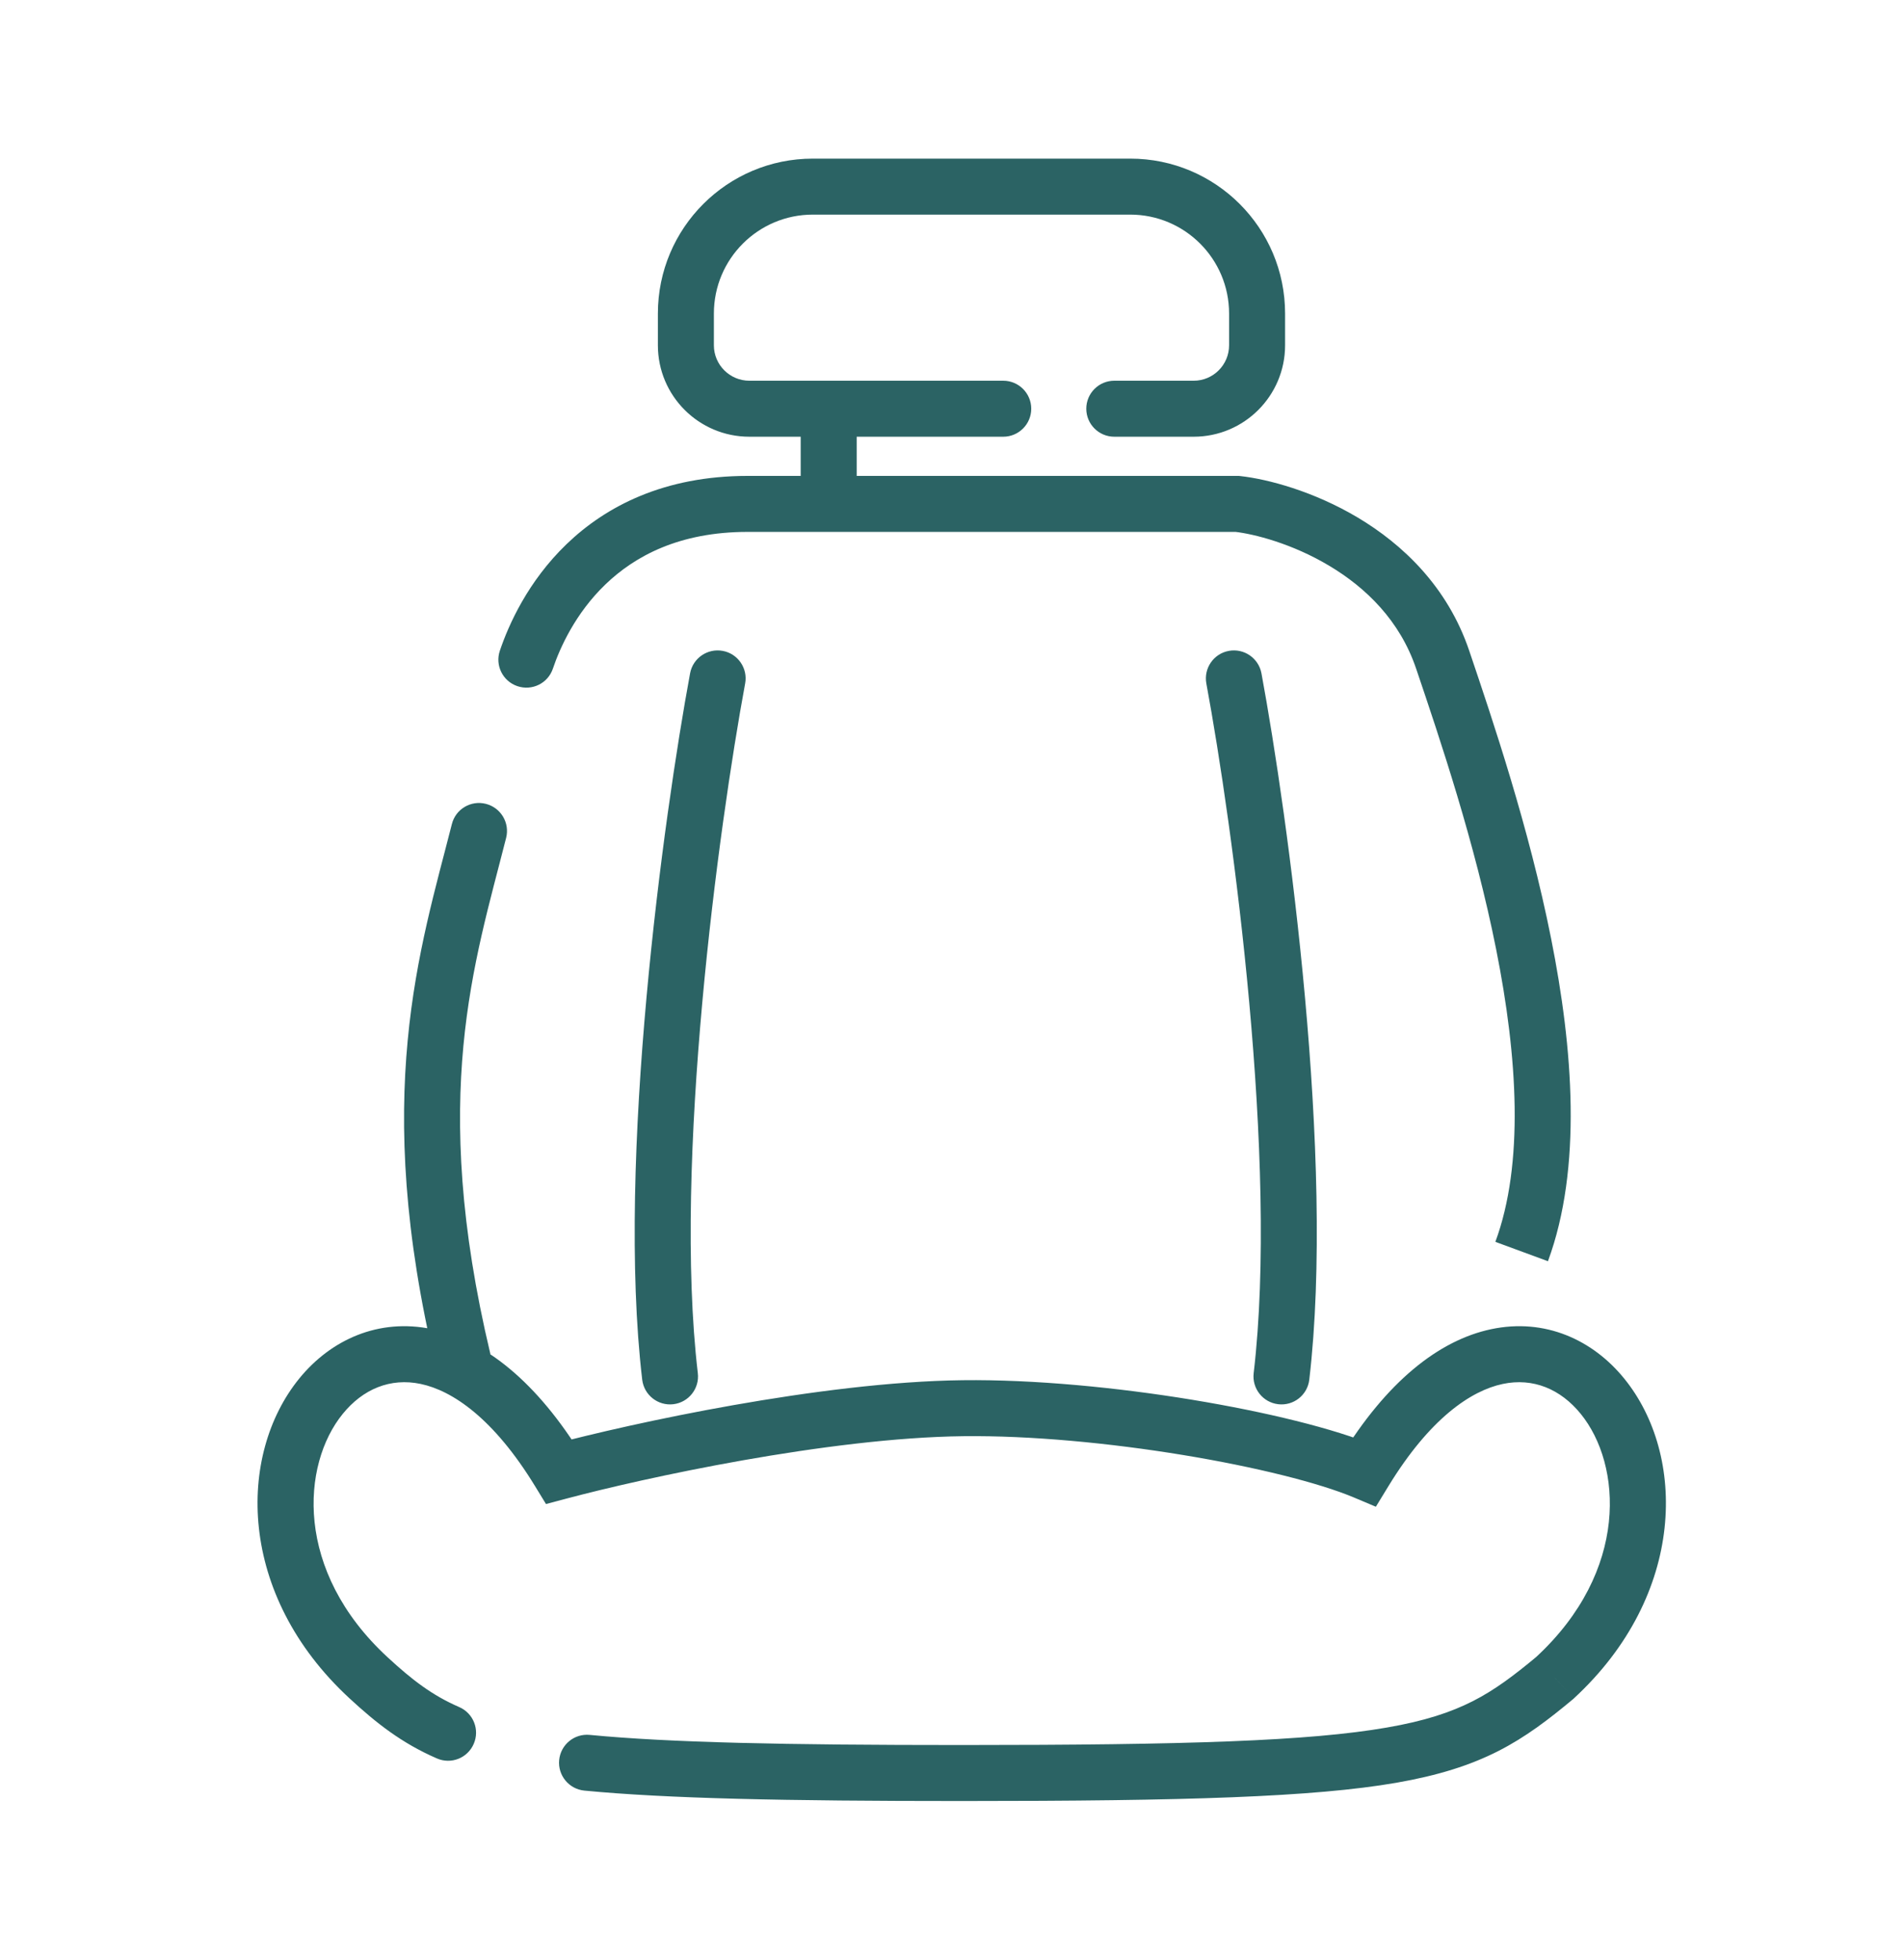 <svg width="34" height="35" viewBox="0 0 34 35" fill="none" xmlns="http://www.w3.org/2000/svg">
<path d="M19.898 6.8C19.622 6.8 19.398 7.024 19.398 7.3C19.398 7.576 19.622 7.8 19.898 7.8V6.8ZM17.915 7.8C18.191 7.8 18.415 7.576 18.415 7.3C18.415 7.024 18.191 6.8 17.915 6.8V7.8ZM8.926 11.622C8.837 11.883 8.978 12.167 9.239 12.255C9.501 12.344 9.785 12.204 9.873 11.942L8.926 11.622ZM22.095 9L22.149 8.503L22.122 8.5H22.095V9ZM25.762 11.782L26.236 11.622V11.622L25.762 11.782ZM9.038 14.965C9.106 14.697 8.944 14.425 8.676 14.357C8.408 14.289 8.136 14.451 8.069 14.719L9.038 14.965ZM6.581 29.967L6.242 30.334L6.581 29.967ZM9.982 26.283L9.555 26.544L9.75 26.863L10.11 26.767L9.982 26.283ZM27.766 29.967L28.086 30.351L28.096 30.343L28.105 30.334L27.766 29.967ZM24.366 26.283L24.173 26.744L24.569 26.911L24.793 26.544L24.366 26.283ZM13.306 12.208C13.357 11.936 13.177 11.675 12.906 11.625C12.634 11.575 12.373 11.754 12.323 12.026L13.306 12.208ZM11.468 24.642C11.501 24.916 11.749 25.112 12.023 25.08C12.297 25.048 12.494 24.799 12.461 24.525L11.468 24.642ZM22.526 12.026C22.475 11.754 22.214 11.575 21.943 11.625C21.671 11.675 21.492 11.936 21.542 12.208L22.526 12.026ZM22.387 24.525C22.355 24.799 22.551 25.048 22.826 25.08C23.1 25.112 23.348 24.916 23.38 24.642L22.387 24.525ZM17.174 31.667L17.174 32.167L17.174 31.667ZM7.801 31.406C8.055 31.517 8.349 31.401 8.459 31.147C8.57 30.894 8.454 30.599 8.2 30.489L7.801 31.406ZM10.531 30.986C10.256 30.959 10.012 31.16 9.985 31.435C9.959 31.71 10.16 31.954 10.435 31.981L10.531 30.986ZM14.515 3.833H20.182V2.833H14.515V3.833ZM21.948 5.6V6.167H22.948V5.6H21.948ZM12.748 6.167V5.6H11.748V6.167H12.748ZM21.315 6.8H19.898V7.8H21.315V6.8ZM17.915 6.8H14.798V7.8H17.915V6.8ZM14.798 6.8H13.382V7.8H14.798V6.8ZM14.298 7.3V9H15.298V7.3H14.298ZM11.748 6.167C11.748 7.069 12.479 7.8 13.382 7.8V6.8C13.032 6.8 12.748 6.516 12.748 6.167H11.748ZM21.948 6.167C21.948 6.516 21.665 6.8 21.315 6.8V7.8C22.217 7.8 22.948 7.069 22.948 6.167H21.948ZM20.182 3.833C21.157 3.833 21.948 4.624 21.948 5.6H22.948C22.948 4.072 21.71 2.833 20.182 2.833V3.833ZM14.515 2.833C12.987 2.833 11.748 4.072 11.748 5.6H12.748C12.748 4.624 13.539 3.833 14.515 3.833V2.833ZM9.873 11.942C9.999 11.569 10.275 10.954 10.811 10.438C11.336 9.933 12.129 9.5 13.349 9.5V8.5C11.861 8.5 10.821 9.041 10.118 9.718C9.426 10.384 9.082 11.16 8.926 11.622L9.873 11.942ZM22.04 9.497C22.396 9.536 23.074 9.709 23.735 10.104C24.391 10.495 24.998 11.084 25.288 11.942L26.236 11.622C25.849 10.477 25.045 9.721 24.248 9.245C23.456 8.773 22.639 8.557 22.149 8.503L22.04 9.497ZM25.288 11.942C25.712 13.196 26.337 15.045 26.717 16.956C27.102 18.886 27.217 20.787 26.703 22.18L27.642 22.526C28.256 20.859 28.09 18.726 27.698 16.761C27.303 14.778 26.658 12.871 26.236 11.622L25.288 11.942ZM8.069 14.719C7.792 15.812 7.425 17.041 7.28 18.585C7.133 20.138 7.209 22.002 7.785 24.416L8.757 24.184C8.205 21.869 8.14 20.116 8.275 18.679C8.412 17.232 8.751 16.098 9.038 14.965L8.069 14.719ZM13.349 9.5H14.798V8.5H13.349V9.5ZM14.798 9.5H22.095V8.5H14.798V9.5ZM6.921 29.599C5.248 28.056 5.385 26.156 6.12 25.253C6.48 24.809 6.971 24.603 7.514 24.718C8.08 24.838 8.814 25.331 9.555 26.544L10.408 26.023C9.591 24.685 8.66 23.939 7.721 23.74C6.758 23.536 5.904 23.932 5.343 24.622C4.236 25.985 4.231 28.478 6.242 30.334L6.921 29.599ZM28.105 30.334C30.116 28.478 30.112 25.985 29.004 24.622C28.444 23.932 27.59 23.536 26.627 23.74C25.688 23.939 24.757 24.685 23.94 26.023L24.793 26.544C25.534 25.331 26.268 24.838 26.834 24.718C27.377 24.603 27.868 24.809 28.228 25.253C28.962 26.156 29.099 28.056 27.427 29.599L28.105 30.334ZM10.11 26.767C11.488 26.399 14.787 25.679 17.204 25.651L17.192 24.651C14.649 24.681 11.252 25.427 9.853 25.8L10.11 26.767ZM24.56 25.822C23.829 25.516 22.611 25.218 21.287 25C19.954 24.781 18.47 24.636 17.192 24.651L17.204 25.651C18.407 25.637 19.831 25.774 21.125 25.987C22.426 26.201 23.552 26.484 24.173 26.744L24.56 25.822ZM12.323 12.026C11.85 14.58 11.005 20.707 11.468 24.642L12.461 24.525C12.018 20.753 12.835 14.754 13.306 12.208L12.323 12.026ZM21.542 12.208C22.014 14.754 22.831 20.753 22.387 24.525L23.38 24.642C23.843 20.707 22.998 14.58 22.526 12.026L21.542 12.208ZM27.446 29.583C27.029 29.93 26.692 30.184 26.299 30.384C25.909 30.582 25.442 30.738 24.763 30.855C23.383 31.095 21.206 31.167 17.174 31.167L17.174 32.167C21.184 32.167 23.453 32.097 24.934 31.841C25.686 31.71 26.253 31.529 26.752 31.276C27.247 31.024 27.654 30.711 28.086 30.351L27.446 29.583ZM8.2 30.489C7.716 30.279 7.356 30.001 6.921 29.599L6.242 30.334C6.714 30.77 7.17 31.132 7.801 31.406L8.2 30.489ZM17.174 31.167C14.006 31.167 11.952 31.123 10.531 30.986L10.435 31.981C11.911 32.123 14.01 32.167 17.174 32.167L17.174 31.167Z" fill="#2B6364"/>
</svg>
